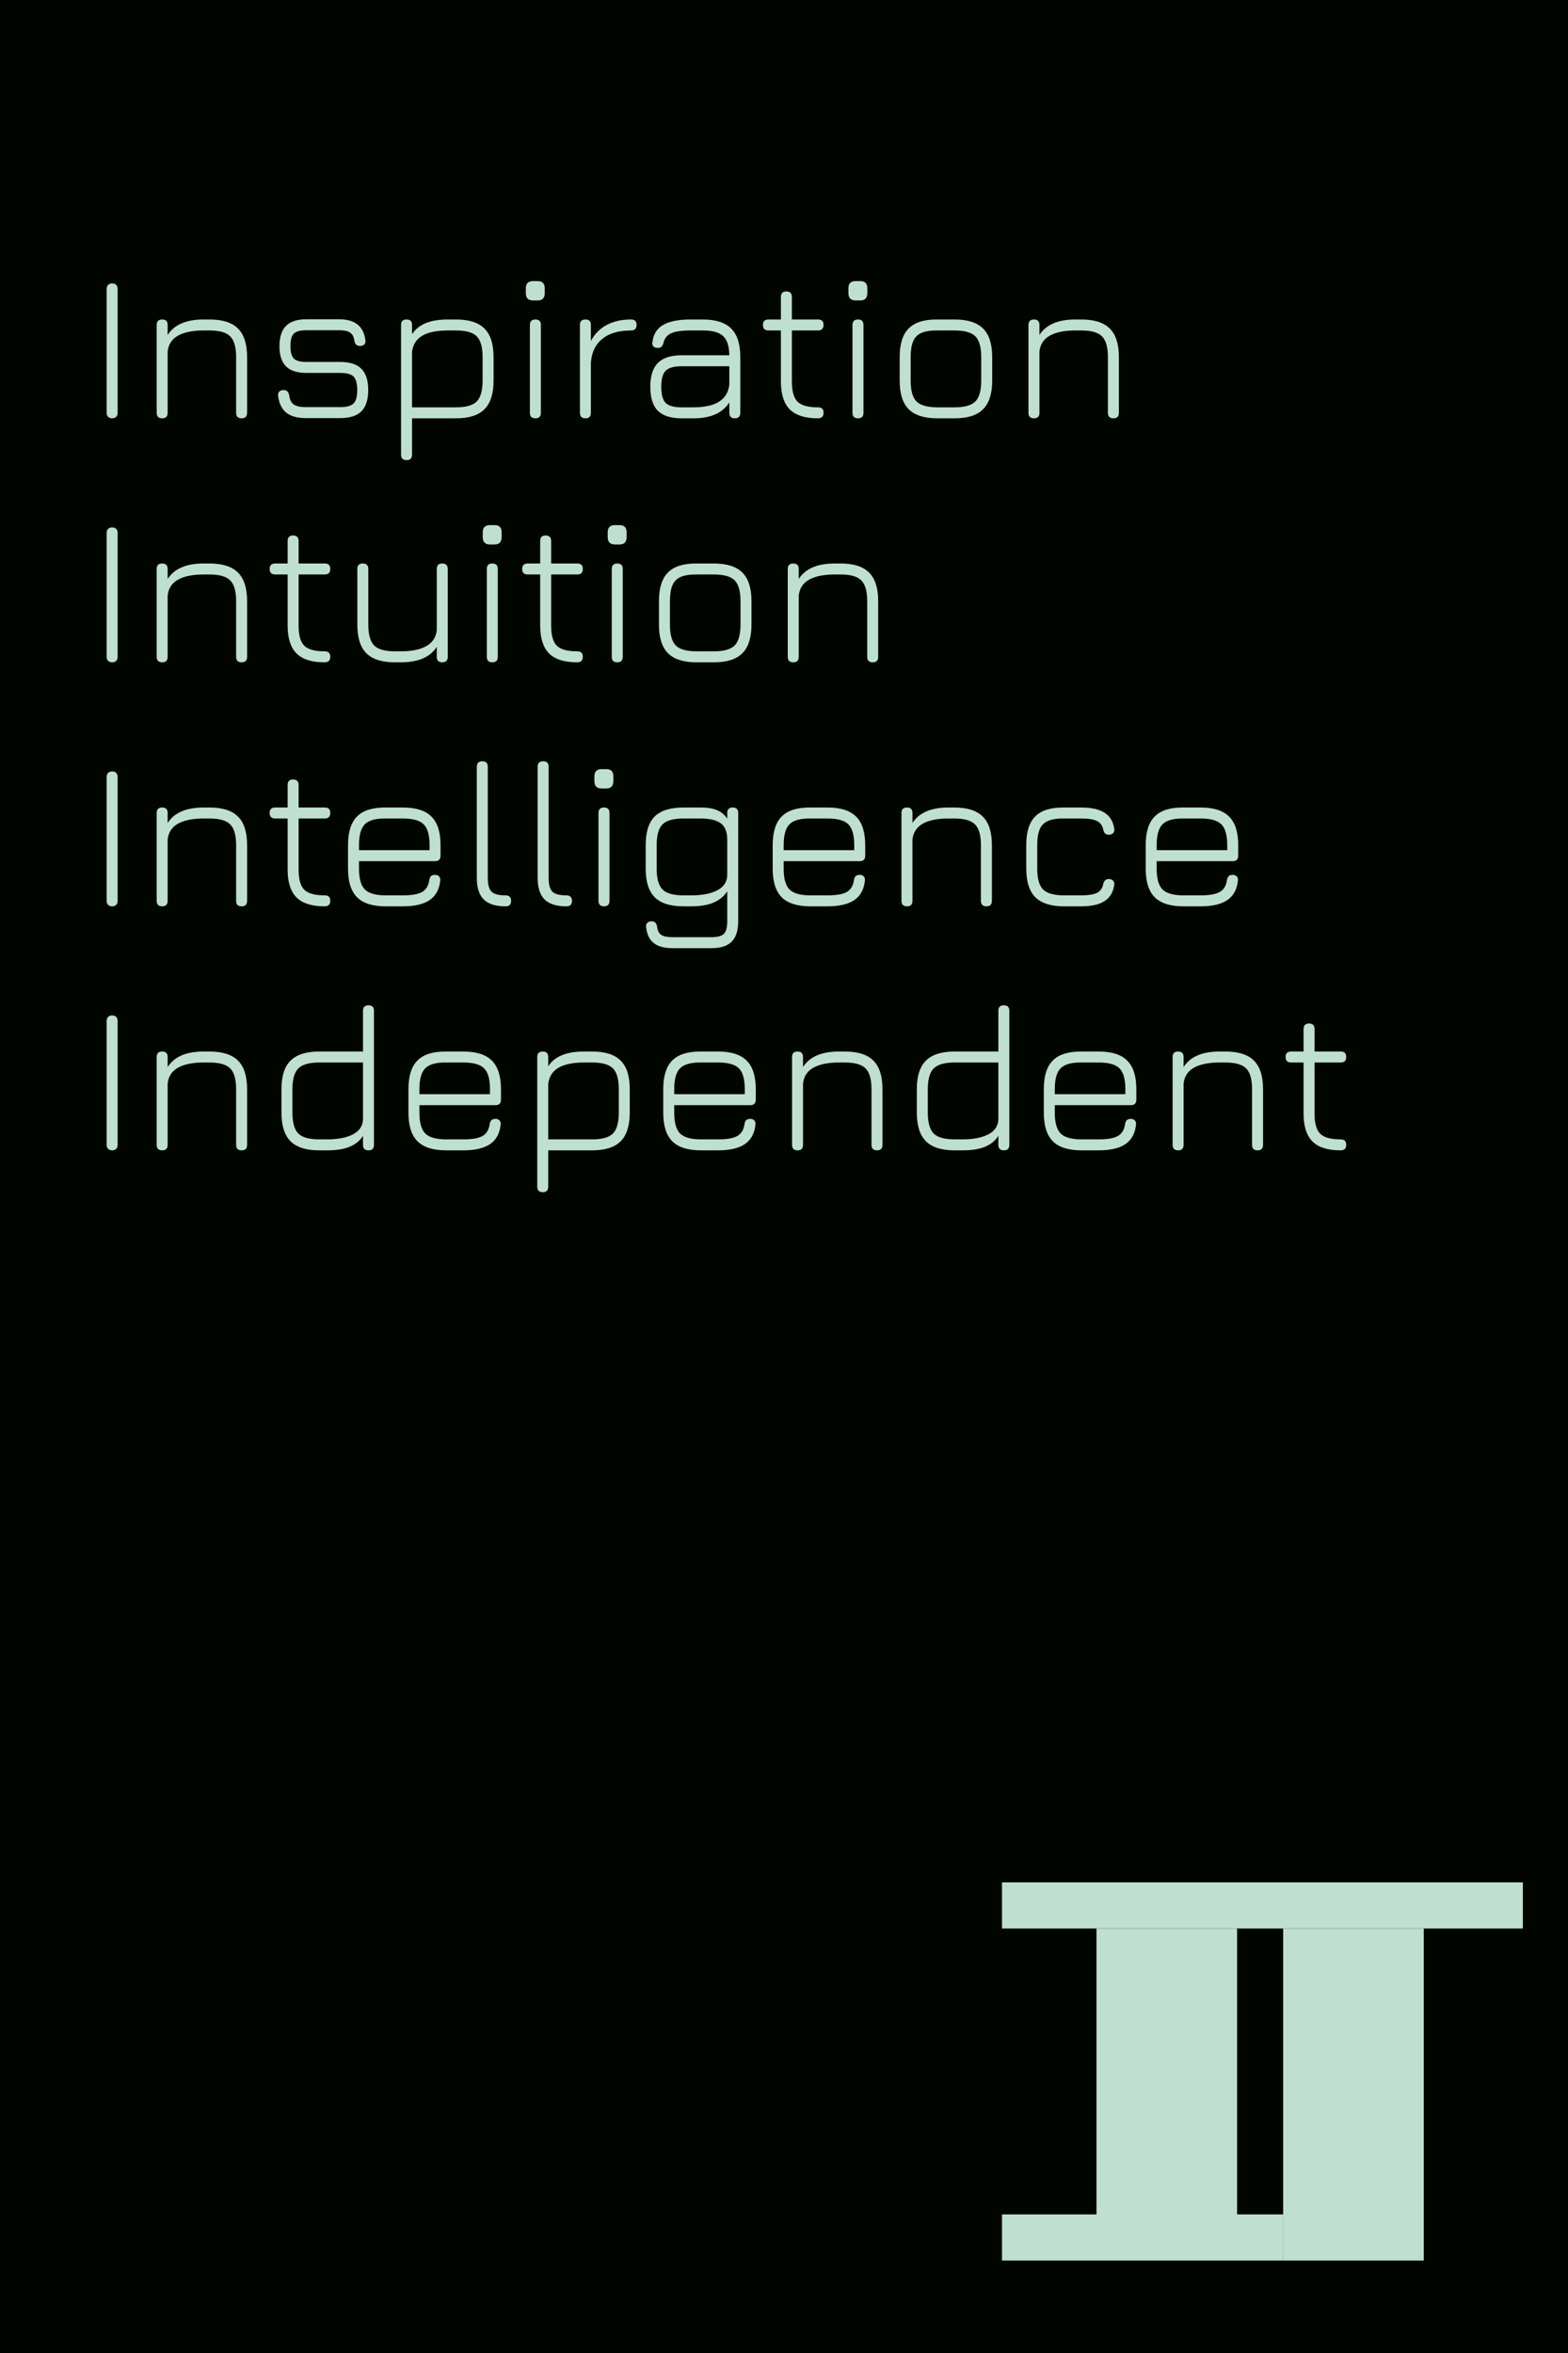 <svg width="90" height="135" viewBox="0 0 90 135" fill="none" xmlns="http://www.w3.org/2000/svg">
<path d="M0 0H90V135H0V0Z" fill="#000500"/>
<path d="M6.44 24C6.34 24 6.262 23.972 6.206 23.916C6.15 23.86 6.122 23.782 6.122 23.682V16.578C6.122 16.478 6.15 16.4 6.206 16.344C6.262 16.288 6.34 16.26 6.44 16.26C6.536 16.26 6.612 16.288 6.668 16.344C6.724 16.4 6.752 16.478 6.752 16.578V23.682C6.752 23.782 6.724 23.86 6.668 23.916C6.612 23.972 6.536 24 6.44 24Z" fill="#BFE0D1"/>
<path d="M9.311 24C9.099 24 8.993 23.894 8.993 23.682V18.642C8.993 18.434 9.099 18.33 9.311 18.33C9.519 18.33 9.623 18.434 9.623 18.642V19.218C10.003 18.626 10.691 18.33 11.687 18.33H12.023C12.771 18.33 13.317 18.504 13.661 18.852C14.009 19.196 14.183 19.742 14.183 20.49V23.682C14.183 23.894 14.079 24 13.871 24C13.659 24 13.553 23.894 13.553 23.682V20.49C13.553 19.918 13.439 19.52 13.211 19.296C12.987 19.072 12.591 18.96 12.023 18.96H11.687C11.067 18.96 10.579 19.058 10.223 19.254C9.867 19.45 9.667 19.756 9.623 20.172V23.682C9.623 23.894 9.519 24 9.311 24Z" fill="#BFE0D1"/>
<path d="M17.559 23.988C17.067 23.988 16.691 23.884 16.431 23.676C16.171 23.464 16.015 23.142 15.963 22.71C15.951 22.606 15.973 22.526 16.029 22.47C16.085 22.41 16.167 22.38 16.275 22.38C16.375 22.38 16.449 22.406 16.497 22.458C16.549 22.51 16.583 22.588 16.599 22.692C16.635 22.94 16.725 23.114 16.869 23.214C17.017 23.31 17.247 23.358 17.559 23.358H19.527C19.899 23.358 20.155 23.288 20.295 23.148C20.435 23.008 20.505 22.752 20.505 22.38C20.505 22.004 20.435 21.746 20.295 21.606C20.155 21.466 19.899 21.396 19.527 21.396H17.583C17.063 21.396 16.675 21.272 16.419 21.024C16.167 20.772 16.041 20.386 16.041 19.866C16.041 19.334 16.167 18.944 16.419 18.696C16.671 18.444 17.059 18.318 17.583 18.318H19.467C20.371 18.318 20.873 18.718 20.973 19.518C20.989 19.622 20.967 19.704 20.907 19.764C20.851 19.82 20.771 19.848 20.667 19.848C20.567 19.848 20.491 19.822 20.439 19.77C20.391 19.718 20.357 19.642 20.337 19.542C20.309 19.318 20.227 19.164 20.091 19.08C19.959 18.992 19.751 18.948 19.467 18.948H17.583C17.235 18.948 16.995 19.012 16.863 19.14C16.735 19.268 16.671 19.51 16.671 19.866C16.671 20.206 16.737 20.442 16.869 20.574C17.001 20.702 17.239 20.766 17.583 20.766H19.527C20.079 20.766 20.485 20.898 20.745 21.162C21.005 21.422 21.135 21.828 21.135 22.38C21.135 22.928 21.005 23.334 20.745 23.598C20.485 23.858 20.079 23.988 19.527 23.988H17.559Z" fill="#BFE0D1"/>
<path d="M23.338 26.4C23.126 26.4 23.02 26.294 23.02 26.082V18.642C23.02 18.434 23.126 18.33 23.338 18.33C23.546 18.33 23.65 18.434 23.65 18.642V19.176C23.83 18.896 24.088 18.686 24.424 18.546C24.76 18.402 25.19 18.33 25.714 18.33H26.17C26.918 18.33 27.464 18.504 27.808 18.852C28.156 19.196 28.33 19.742 28.33 20.49V21.834C28.33 22.582 28.156 23.13 27.808 23.478C27.464 23.826 26.918 24 26.17 24H23.65V26.082C23.65 26.294 23.546 26.4 23.338 26.4ZM23.65 23.37H26.17C26.742 23.37 27.14 23.258 27.364 23.034C27.588 22.806 27.7 22.406 27.7 21.834V20.49C27.7 19.918 27.588 19.52 27.364 19.296C27.14 19.072 26.742 18.96 26.17 18.96H25.714C25.074 18.96 24.582 19.06 24.238 19.26C23.898 19.46 23.702 19.768 23.65 20.184V23.37Z" fill="#BFE0D1"/>
<path d="M30.595 17.238C30.319 17.238 30.181 17.096 30.181 16.812V16.542C30.181 16.266 30.319 16.128 30.595 16.128H30.865C31.133 16.128 31.267 16.266 31.267 16.542V16.812C31.267 17.096 31.133 17.238 30.865 17.238H30.595ZM30.733 24C30.521 24 30.415 23.894 30.415 23.682V18.642C30.415 18.434 30.521 18.33 30.733 18.33C30.941 18.33 31.045 18.434 31.045 18.642V23.682C31.045 23.894 30.941 24 30.733 24Z" fill="#BFE0D1"/>
<path d="M33.604 24C33.392 24 33.286 23.894 33.286 23.682V18.642C33.286 18.434 33.392 18.33 33.604 18.33C33.812 18.33 33.916 18.434 33.916 18.642V19.566C34.124 19.166 34.424 18.86 34.816 18.648C35.212 18.436 35.68 18.33 36.22 18.33C36.432 18.33 36.538 18.434 36.538 18.642C36.538 18.854 36.432 18.96 36.22 18.96C35.508 18.96 34.956 19.122 34.564 19.446C34.172 19.766 33.956 20.224 33.916 20.82V23.682C33.916 23.894 33.812 24 33.604 24Z" fill="#BFE0D1"/>
<path d="M39.132 24C38.508 24 38.05 23.856 37.758 23.568C37.47 23.276 37.326 22.818 37.326 22.194C37.326 21.57 37.472 21.112 37.764 20.82C38.056 20.528 38.512 20.382 39.132 20.382H41.862C41.854 19.854 41.734 19.486 41.502 19.278C41.274 19.066 40.884 18.96 40.332 18.96H39.636C39.128 18.96 38.756 19.014 38.52 19.122C38.284 19.23 38.138 19.414 38.082 19.674C38.054 19.774 38.016 19.848 37.968 19.896C37.924 19.94 37.852 19.962 37.752 19.962C37.648 19.962 37.566 19.934 37.506 19.878C37.45 19.818 37.43 19.738 37.446 19.638C37.498 19.182 37.704 18.85 38.064 18.642C38.428 18.434 38.952 18.33 39.636 18.33H40.332C41.08 18.33 41.626 18.504 41.97 18.852C42.318 19.196 42.492 19.742 42.492 20.49V23.682C42.492 23.894 42.388 24 42.18 24C41.968 24 41.862 23.894 41.862 23.682V23.088C41.478 23.696 40.792 24 39.804 24H39.132ZM39.132 23.37H39.804C40.192 23.37 40.532 23.328 40.824 23.244C41.12 23.156 41.358 23.016 41.538 22.824C41.718 22.632 41.826 22.376 41.862 22.056V21.012H39.132C38.688 21.012 38.38 21.098 38.208 21.27C38.04 21.438 37.956 21.746 37.956 22.194C37.956 22.638 38.04 22.946 38.208 23.118C38.38 23.286 38.688 23.37 39.132 23.37Z" fill="#BFE0D1"/>
<path d="M46.946 24C46.21 24 45.672 23.83 45.332 23.49C44.992 23.15 44.822 22.614 44.822 21.882V18.96H44.108C43.896 18.96 43.79 18.854 43.79 18.642C43.79 18.434 43.896 18.33 44.108 18.33H44.822V17.04C44.822 16.828 44.926 16.722 45.134 16.722C45.346 16.722 45.452 16.828 45.452 17.04V18.33H46.958C47.166 18.33 47.27 18.434 47.27 18.642C47.27 18.854 47.166 18.96 46.958 18.96H45.452V21.882C45.452 22.442 45.56 22.83 45.776 23.046C45.996 23.262 46.386 23.37 46.946 23.37C47.062 23.37 47.144 23.396 47.192 23.448C47.244 23.5 47.27 23.578 47.27 23.682C47.27 23.894 47.162 24 46.946 24Z" fill="#BFE0D1"/>
<path d="M49.111 17.238C48.835 17.238 48.697 17.096 48.697 16.812V16.542C48.697 16.266 48.835 16.128 49.111 16.128H49.381C49.649 16.128 49.783 16.266 49.783 16.542V16.812C49.783 17.096 49.649 17.238 49.381 17.238H49.111ZM49.249 24C49.037 24 48.931 23.894 48.931 23.682V18.642C48.931 18.434 49.037 18.33 49.249 18.33C49.457 18.33 49.561 18.434 49.561 18.642V23.682C49.561 23.894 49.457 24 49.249 24Z" fill="#BFE0D1"/>
<path d="M53.806 24C53.058 24 52.51 23.828 52.162 23.484C51.814 23.136 51.64 22.59 51.64 21.846V20.49C51.64 19.734 51.814 19.184 52.162 18.84C52.51 18.492 53.058 18.322 53.806 18.33H54.79C55.538 18.33 56.084 18.504 56.428 18.852C56.776 19.196 56.95 19.742 56.95 20.49V21.834C56.95 22.582 56.776 23.13 56.428 23.478C56.084 23.826 55.538 24 54.79 24H53.806ZM52.27 21.846C52.27 22.41 52.382 22.806 52.606 23.034C52.834 23.258 53.234 23.37 53.806 23.37H54.79C55.362 23.37 55.76 23.258 55.984 23.034C56.208 22.806 56.32 22.406 56.32 21.834V20.49C56.32 19.918 56.208 19.52 55.984 19.296C55.76 19.072 55.362 18.96 54.79 18.96H53.806C53.422 18.956 53.118 19.002 52.894 19.098C52.67 19.194 52.51 19.354 52.414 19.578C52.318 19.802 52.27 20.106 52.27 20.49V21.846Z" fill="#BFE0D1"/>
<path d="M59.35 24C59.138 24 59.032 23.894 59.032 23.682V18.642C59.032 18.434 59.138 18.33 59.35 18.33C59.558 18.33 59.662 18.434 59.662 18.642V19.218C60.042 18.626 60.73 18.33 61.726 18.33H62.062C62.81 18.33 63.356 18.504 63.7 18.852C64.048 19.196 64.222 19.742 64.222 20.49V23.682C64.222 23.894 64.118 24 63.91 24C63.698 24 63.592 23.894 63.592 23.682V20.49C63.592 19.918 63.478 19.52 63.25 19.296C63.026 19.072 62.63 18.96 62.062 18.96H61.726C61.106 18.96 60.618 19.058 60.262 19.254C59.906 19.45 59.706 19.756 59.662 20.172V23.682C59.662 23.894 59.558 24 59.35 24Z" fill="#BFE0D1"/>
<path d="M6.44 38C6.34 38 6.262 37.972 6.206 37.916C6.15 37.86 6.122 37.782 6.122 37.682V30.578C6.122 30.478 6.15 30.4 6.206 30.344C6.262 30.288 6.34 30.26 6.44 30.26C6.536 30.26 6.612 30.288 6.668 30.344C6.724 30.4 6.752 30.478 6.752 30.578V37.682C6.752 37.782 6.724 37.86 6.668 37.916C6.612 37.972 6.536 38 6.44 38Z" fill="#BFE0D1"/>
<path d="M9.311 38C9.099 38 8.993 37.894 8.993 37.682V32.642C8.993 32.434 9.099 32.33 9.311 32.33C9.519 32.33 9.623 32.434 9.623 32.642V33.218C10.003 32.626 10.691 32.33 11.687 32.33H12.023C12.771 32.33 13.317 32.504 13.661 32.852C14.009 33.196 14.183 33.742 14.183 34.49V37.682C14.183 37.894 14.079 38 13.871 38C13.659 38 13.553 37.894 13.553 37.682V34.49C13.553 33.918 13.439 33.52 13.211 33.296C12.987 33.072 12.591 32.96 12.023 32.96H11.687C11.067 32.96 10.579 33.058 10.223 33.254C9.867 33.45 9.667 33.756 9.623 34.172V37.682C9.623 37.894 9.519 38 9.311 38Z" fill="#BFE0D1"/>
<path d="M18.633 38C17.897 38 17.359 37.83 17.019 37.49C16.679 37.15 16.509 36.614 16.509 35.882V32.96H15.795C15.583 32.96 15.477 32.854 15.477 32.642C15.477 32.434 15.583 32.33 15.795 32.33H16.509V31.04C16.509 30.828 16.613 30.722 16.821 30.722C17.033 30.722 17.139 30.828 17.139 31.04V32.33H18.645C18.853 32.33 18.957 32.434 18.957 32.642C18.957 32.854 18.853 32.96 18.645 32.96H17.139V35.882C17.139 36.442 17.247 36.83 17.463 37.046C17.683 37.262 18.073 37.37 18.633 37.37C18.749 37.37 18.831 37.396 18.879 37.448C18.931 37.5 18.957 37.578 18.957 37.682C18.957 37.894 18.849 38 18.633 38Z" fill="#BFE0D1"/>
<path d="M25.382 32.33C25.594 32.33 25.7 32.434 25.7 32.642V37.682C25.7 37.894 25.594 38 25.382 38C25.174 38 25.07 37.894 25.07 37.682V37.112C24.69 37.704 24.002 38 23.006 38H22.67C21.922 38 21.374 37.826 21.026 37.478C20.682 37.13 20.51 36.582 20.51 35.834V32.642C20.51 32.434 20.614 32.33 20.822 32.33C21.034 32.33 21.14 32.434 21.14 32.642V35.834C21.14 36.406 21.252 36.806 21.476 37.034C21.704 37.258 22.102 37.37 22.67 37.37H23.006C23.626 37.37 24.114 37.27 24.47 37.07C24.826 36.87 25.026 36.564 25.07 36.152V32.642C25.07 32.434 25.174 32.33 25.382 32.33Z" fill="#BFE0D1"/>
<path d="M28.122 31.238C27.846 31.238 27.708 31.096 27.708 30.812V30.542C27.708 30.266 27.846 30.128 28.122 30.128H28.392C28.66 30.128 28.794 30.266 28.794 30.542V30.812C28.794 31.096 28.66 31.238 28.392 31.238H28.122ZM28.26 38C28.048 38 27.942 37.894 27.942 37.682V32.642C27.942 32.434 28.048 32.33 28.26 32.33C28.468 32.33 28.572 32.434 28.572 32.642V37.682C28.572 37.894 28.468 38 28.26 38Z" fill="#BFE0D1"/>
<path d="M33.129 38C32.393 38 31.855 37.83 31.515 37.49C31.175 37.15 31.005 36.614 31.005 35.882V32.96H30.291C30.079 32.96 29.973 32.854 29.973 32.642C29.973 32.434 30.079 32.33 30.291 32.33H31.005V31.04C31.005 30.828 31.109 30.722 31.317 30.722C31.529 30.722 31.635 30.828 31.635 31.04V32.33H33.141C33.349 32.33 33.453 32.434 33.453 32.642C33.453 32.854 33.349 32.96 33.141 32.96H31.635V35.882C31.635 36.442 31.743 36.83 31.959 37.046C32.179 37.262 32.569 37.37 33.129 37.37C33.245 37.37 33.327 37.396 33.375 37.448C33.427 37.5 33.453 37.578 33.453 37.682C33.453 37.894 33.345 38 33.129 38Z" fill="#BFE0D1"/>
<path d="M35.294 31.238C35.018 31.238 34.88 31.096 34.88 30.812V30.542C34.88 30.266 35.018 30.128 35.294 30.128H35.564C35.832 30.128 35.966 30.266 35.966 30.542V30.812C35.966 31.096 35.832 31.238 35.564 31.238H35.294ZM35.432 38C35.22 38 35.114 37.894 35.114 37.682V32.642C35.114 32.434 35.22 32.33 35.432 32.33C35.64 32.33 35.744 32.434 35.744 32.642V37.682C35.744 37.894 35.64 38 35.432 38Z" fill="#BFE0D1"/>
<path d="M39.989 38C39.241 38 38.693 37.828 38.345 37.484C37.997 37.136 37.823 36.59 37.823 35.846V34.49C37.823 33.734 37.997 33.184 38.345 32.84C38.693 32.492 39.241 32.322 39.989 32.33H40.973C41.721 32.33 42.267 32.504 42.611 32.852C42.959 33.196 43.133 33.742 43.133 34.49V35.834C43.133 36.582 42.959 37.13 42.611 37.478C42.267 37.826 41.721 38 40.973 38H39.989ZM38.453 35.846C38.453 36.41 38.565 36.806 38.789 37.034C39.017 37.258 39.417 37.37 39.989 37.37H40.973C41.545 37.37 41.943 37.258 42.167 37.034C42.391 36.806 42.503 36.406 42.503 35.834V34.49C42.503 33.918 42.391 33.52 42.167 33.296C41.943 33.072 41.545 32.96 40.973 32.96H39.989C39.605 32.956 39.301 33.002 39.077 33.098C38.853 33.194 38.693 33.354 38.597 33.578C38.501 33.802 38.453 34.106 38.453 34.49V35.846Z" fill="#BFE0D1"/>
<path d="M45.534 38C45.322 38 45.216 37.894 45.216 37.682V32.642C45.216 32.434 45.322 32.33 45.534 32.33C45.742 32.33 45.846 32.434 45.846 32.642V33.218C46.226 32.626 46.914 32.33 47.91 32.33H48.246C48.994 32.33 49.54 32.504 49.884 32.852C50.232 33.196 50.406 33.742 50.406 34.49V37.682C50.406 37.894 50.302 38 50.094 38C49.882 38 49.776 37.894 49.776 37.682V34.49C49.776 33.918 49.662 33.52 49.434 33.296C49.21 33.072 48.814 32.96 48.246 32.96H47.91C47.29 32.96 46.802 33.058 46.446 33.254C46.09 33.45 45.89 33.756 45.846 34.172V37.682C45.846 37.894 45.742 38 45.534 38Z" fill="#BFE0D1"/>
<path d="M6.44 52C6.34 52 6.262 51.972 6.206 51.916C6.15 51.86 6.122 51.782 6.122 51.682V44.578C6.122 44.478 6.15 44.4 6.206 44.344C6.262 44.288 6.34 44.26 6.44 44.26C6.536 44.26 6.612 44.288 6.668 44.344C6.724 44.4 6.752 44.478 6.752 44.578V51.682C6.752 51.782 6.724 51.86 6.668 51.916C6.612 51.972 6.536 52 6.44 52Z" fill="#BFE0D1"/>
<path d="M9.311 52C9.099 52 8.993 51.894 8.993 51.682V46.642C8.993 46.434 9.099 46.33 9.311 46.33C9.519 46.33 9.623 46.434 9.623 46.642V47.218C10.003 46.626 10.691 46.33 11.687 46.33H12.023C12.771 46.33 13.317 46.504 13.661 46.852C14.009 47.196 14.183 47.742 14.183 48.49V51.682C14.183 51.894 14.079 52 13.871 52C13.659 52 13.553 51.894 13.553 51.682V48.49C13.553 47.918 13.439 47.52 13.211 47.296C12.987 47.072 12.591 46.96 12.023 46.96H11.687C11.067 46.96 10.579 47.058 10.223 47.254C9.867 47.45 9.667 47.756 9.623 48.172V51.682C9.623 51.894 9.519 52 9.311 52Z" fill="#BFE0D1"/>
<path d="M18.633 52C17.897 52 17.359 51.83 17.019 51.49C16.679 51.15 16.509 50.614 16.509 49.882V46.96H15.795C15.583 46.96 15.477 46.854 15.477 46.642C15.477 46.434 15.583 46.33 15.795 46.33H16.509V45.04C16.509 44.828 16.613 44.722 16.821 44.722C17.033 44.722 17.139 44.828 17.139 45.04V46.33H18.645C18.853 46.33 18.957 46.434 18.957 46.642C18.957 46.854 18.853 46.96 18.645 46.96H17.139V49.882C17.139 50.442 17.247 50.83 17.463 51.046C17.683 51.262 18.073 51.37 18.633 51.37C18.749 51.37 18.831 51.396 18.879 51.448C18.931 51.5 18.957 51.578 18.957 51.682C18.957 51.894 18.849 52 18.633 52Z" fill="#BFE0D1"/>
<path d="M20.606 49.408V49.846C20.606 50.41 20.718 50.806 20.942 51.034C21.17 51.258 21.57 51.37 22.142 51.37H23.126C23.63 51.37 23.996 51.306 24.224 51.178C24.456 51.046 24.594 50.82 24.638 50.5C24.654 50.4 24.686 50.324 24.734 50.272C24.786 50.22 24.864 50.194 24.968 50.194C25.072 50.194 25.15 50.224 25.202 50.284C25.258 50.34 25.28 50.42 25.268 50.524C25.216 51.028 25.014 51.4 24.662 51.64C24.31 51.88 23.798 52 23.126 52H22.142C21.394 52 20.846 51.828 20.498 51.484C20.15 51.136 19.976 50.59 19.976 49.846V48.49C19.976 47.734 20.15 47.184 20.498 46.84C20.846 46.492 21.394 46.322 22.142 46.33H23.126C23.874 46.33 24.42 46.504 24.764 46.852C25.112 47.196 25.286 47.742 25.286 48.49V49.09C25.286 49.302 25.182 49.408 24.974 49.408H20.606ZM22.142 46.96C21.57 46.952 21.17 47.062 20.942 47.29C20.718 47.514 20.606 47.914 20.606 48.49V48.778H24.656V48.49C24.656 47.918 24.544 47.52 24.32 47.296C24.096 47.072 23.698 46.96 23.126 46.96H22.142Z" fill="#BFE0D1"/>
<path d="M29.018 52C28.45 52 28.032 51.868 27.764 51.604C27.5 51.34 27.368 50.926 27.368 50.362V43.99C27.368 43.782 27.474 43.678 27.686 43.678C27.894 43.678 27.998 43.782 27.998 43.99V50.362C27.998 50.75 28.07 51.016 28.214 51.16C28.358 51.3 28.624 51.37 29.012 51.37C29.228 51.37 29.336 51.474 29.336 51.682C29.34 51.894 29.234 52 29.018 52Z" fill="#BFE0D1"/>
<path d="M32.51 52C31.942 52 31.524 51.868 31.256 51.604C30.992 51.34 30.86 50.926 30.86 50.362V43.99C30.86 43.782 30.966 43.678 31.178 43.678C31.386 43.678 31.49 43.782 31.49 43.99V50.362C31.49 50.75 31.562 51.016 31.706 51.16C31.85 51.3 32.116 51.37 32.504 51.37C32.72 51.37 32.828 51.474 32.828 51.682C32.832 51.894 32.726 52 32.51 52Z" fill="#BFE0D1"/>
<path d="M34.532 45.238C34.257 45.238 34.118 45.096 34.118 44.812V44.542C34.118 44.266 34.257 44.128 34.532 44.128H34.803C35.071 44.128 35.205 44.266 35.205 44.542V44.812C35.205 45.096 35.071 45.238 34.803 45.238H34.532ZM34.67 52C34.459 52 34.352 51.894 34.352 51.682V46.642C34.352 46.434 34.459 46.33 34.67 46.33C34.879 46.33 34.983 46.434 34.983 46.642V51.682C34.983 51.894 34.879 52 34.67 52Z" fill="#BFE0D1"/>
<path d="M38.604 54.4C38.132 54.4 37.772 54.302 37.524 54.106C37.276 53.914 37.13 53.61 37.086 53.194C37.074 53.09 37.096 53.008 37.152 52.948C37.208 52.888 37.286 52.858 37.386 52.858C37.486 52.858 37.562 52.884 37.614 52.936C37.666 52.988 37.7 53.066 37.716 53.17C37.744 53.402 37.826 53.56 37.962 53.644C38.098 53.728 38.312 53.77 38.604 53.77H40.836C41.188 53.77 41.426 53.706 41.55 53.578C41.678 53.45 41.742 53.21 41.742 52.858V51.142C41.558 51.422 41.298 51.636 40.962 51.784C40.626 51.928 40.2 52 39.684 52H39.228C38.48 52 37.932 51.828 37.584 51.484C37.236 51.136 37.062 50.59 37.062 49.846V48.49C37.062 47.734 37.234 47.186 37.578 46.846C37.926 46.502 38.476 46.33 39.228 46.33H40.212C40.604 46.33 40.922 46.382 41.166 46.486C41.41 46.59 41.602 46.752 41.742 46.972V46.642C41.742 46.434 41.848 46.33 42.06 46.33C42.268 46.33 42.372 46.434 42.372 46.642V52.858C42.372 53.386 42.248 53.774 42 54.022C41.752 54.274 41.364 54.4 40.836 54.4H38.604ZM39.228 51.37H39.684C40.308 51.37 40.806 51.272 41.178 51.076C41.554 50.88 41.742 50.582 41.742 50.182V48.178C41.742 47.726 41.616 47.41 41.364 47.23C41.112 47.05 40.728 46.96 40.212 46.96H39.228C38.656 46.96 38.256 47.072 38.028 47.296C37.804 47.516 37.692 47.914 37.692 48.49V49.846C37.692 50.41 37.804 50.806 38.028 51.034C38.256 51.258 38.656 51.37 39.228 51.37Z" fill="#BFE0D1"/>
<path d="M44.981 49.408V49.846C44.981 50.41 45.093 50.806 45.317 51.034C45.545 51.258 45.945 51.37 46.517 51.37H47.501C48.005 51.37 48.371 51.306 48.599 51.178C48.831 51.046 48.969 50.82 49.013 50.5C49.029 50.4 49.061 50.324 49.109 50.272C49.161 50.22 49.239 50.194 49.343 50.194C49.447 50.194 49.525 50.224 49.577 50.284C49.633 50.34 49.655 50.42 49.643 50.524C49.591 51.028 49.389 51.4 49.037 51.64C48.685 51.88 48.173 52 47.501 52H46.517C45.769 52 45.221 51.828 44.873 51.484C44.525 51.136 44.351 50.59 44.351 49.846V48.49C44.351 47.734 44.525 47.184 44.873 46.84C45.221 46.492 45.769 46.322 46.517 46.33H47.501C48.249 46.33 48.795 46.504 49.139 46.852C49.487 47.196 49.661 47.742 49.661 48.49V49.09C49.661 49.302 49.557 49.408 49.349 49.408H44.981ZM46.517 46.96C45.945 46.952 45.545 47.062 45.317 47.29C45.093 47.514 44.981 47.914 44.981 48.49V48.778H49.031V48.49C49.031 47.918 48.919 47.52 48.695 47.296C48.471 47.072 48.073 46.96 47.501 46.96H46.517Z" fill="#BFE0D1"/>
<path d="M52.061 52C51.849 52 51.743 51.894 51.743 51.682V46.642C51.743 46.434 51.849 46.33 52.061 46.33C52.269 46.33 52.373 46.434 52.373 46.642V47.218C52.753 46.626 53.441 46.33 54.437 46.33H54.773C55.521 46.33 56.067 46.504 56.411 46.852C56.759 47.196 56.933 47.742 56.933 48.49V51.682C56.933 51.894 56.829 52 56.621 52C56.409 52 56.303 51.894 56.303 51.682V48.49C56.303 47.918 56.189 47.52 55.961 47.296C55.737 47.072 55.341 46.96 54.773 46.96H54.437C53.817 46.96 53.329 47.058 52.973 47.254C52.617 47.45 52.417 47.756 52.373 48.172V51.682C52.373 51.894 52.269 52 52.061 52Z" fill="#BFE0D1"/>
<path d="M61.071 52C60.323 52 59.775 51.826 59.427 51.478C59.079 51.13 58.905 50.582 58.905 49.834V48.478C58.905 47.73 59.077 47.184 59.421 46.84C59.769 46.492 60.319 46.322 61.071 46.33H62.055C62.643 46.33 63.091 46.43 63.399 46.63C63.711 46.826 63.897 47.136 63.957 47.56C63.969 47.668 63.945 47.75 63.885 47.806C63.829 47.862 63.749 47.89 63.645 47.89C63.549 47.89 63.477 47.866 63.429 47.818C63.381 47.766 63.345 47.692 63.321 47.596C63.277 47.364 63.159 47.2 62.967 47.104C62.775 47.008 62.471 46.96 62.055 46.96H61.071C60.499 46.952 60.099 47.06 59.871 47.284C59.647 47.504 59.535 47.902 59.535 48.478V49.834C59.535 50.406 59.647 50.806 59.871 51.034C60.099 51.258 60.499 51.37 61.071 51.37H62.055C62.471 51.37 62.775 51.322 62.967 51.226C63.159 51.13 63.277 50.964 63.321 50.728C63.345 50.632 63.381 50.56 63.429 50.512C63.477 50.46 63.549 50.434 63.645 50.434C63.749 50.434 63.829 50.464 63.885 50.524C63.945 50.58 63.969 50.66 63.957 50.764C63.897 51.188 63.711 51.5 63.399 51.7C63.091 51.9 62.643 52 62.055 52H61.071Z" fill="#BFE0D1"/>
<path d="M66.391 49.408V49.846C66.391 50.41 66.503 50.806 66.727 51.034C66.955 51.258 67.355 51.37 67.927 51.37H68.911C69.415 51.37 69.781 51.306 70.009 51.178C70.241 51.046 70.379 50.82 70.423 50.5C70.439 50.4 70.471 50.324 70.519 50.272C70.571 50.22 70.649 50.194 70.753 50.194C70.857 50.194 70.935 50.224 70.987 50.284C71.043 50.34 71.065 50.42 71.053 50.524C71.001 51.028 70.799 51.4 70.447 51.64C70.095 51.88 69.583 52 68.911 52H67.927C67.179 52 66.631 51.828 66.283 51.484C65.935 51.136 65.761 50.59 65.761 49.846V48.49C65.761 47.734 65.935 47.184 66.283 46.84C66.631 46.492 67.179 46.322 67.927 46.33H68.911C69.659 46.33 70.205 46.504 70.549 46.852C70.897 47.196 71.071 47.742 71.071 48.49V49.09C71.071 49.302 70.967 49.408 70.759 49.408H66.391ZM67.927 46.96C67.355 46.952 66.955 47.062 66.727 47.29C66.503 47.514 66.391 47.914 66.391 48.49V48.778H70.441V48.49C70.441 47.918 70.329 47.52 70.105 47.296C69.881 47.072 69.483 46.96 68.911 46.96H67.927Z" fill="#BFE0D1"/>
<path d="M6.44 66C6.34 66 6.262 65.972 6.206 65.916C6.15 65.86 6.122 65.782 6.122 65.682V58.578C6.122 58.478 6.15 58.4 6.206 58.344C6.262 58.288 6.34 58.26 6.44 58.26C6.536 58.26 6.612 58.288 6.668 58.344C6.724 58.4 6.752 58.478 6.752 58.578V65.682C6.752 65.782 6.724 65.86 6.668 65.916C6.612 65.972 6.536 66 6.44 66Z" fill="#BFE0D1"/>
<path d="M9.311 66C9.099 66 8.993 65.894 8.993 65.682V60.642C8.993 60.434 9.099 60.33 9.311 60.33C9.519 60.33 9.623 60.434 9.623 60.642V61.218C10.003 60.626 10.691 60.33 11.687 60.33H12.023C12.771 60.33 13.317 60.504 13.661 60.852C14.009 61.196 14.183 61.742 14.183 62.49V65.682C14.183 65.894 14.079 66 13.871 66C13.659 66 13.553 65.894 13.553 65.682V62.49C13.553 61.918 13.439 61.52 13.211 61.296C12.987 61.072 12.591 60.96 12.023 60.96H11.687C11.067 60.96 10.579 61.058 10.223 61.254C9.867 61.45 9.667 61.756 9.623 62.172V65.682C9.623 65.894 9.519 66 9.311 66Z" fill="#BFE0D1"/>
<path d="M18.321 66C17.573 66 17.025 65.826 16.677 65.478C16.329 65.13 16.155 64.582 16.155 63.834V62.49C16.155 61.742 16.329 61.196 16.677 60.852C17.025 60.504 17.573 60.33 18.321 60.33H20.835V57.99C20.835 57.782 20.941 57.678 21.153 57.678C21.361 57.678 21.465 57.782 21.465 57.99V65.682C21.465 65.894 21.361 66 21.153 66C20.941 66 20.835 65.894 20.835 65.682V65.166C20.663 65.442 20.411 65.65 20.079 65.79C19.747 65.93 19.313 66 18.777 66H18.321ZM18.321 65.37H18.777C19.401 65.37 19.899 65.272 20.271 65.076C20.647 64.876 20.835 64.578 20.835 64.182V60.96H18.321C17.749 60.96 17.349 61.074 17.121 61.302C16.897 61.526 16.785 61.922 16.785 62.49V63.834C16.785 64.406 16.897 64.806 17.121 65.034C17.349 65.258 17.749 65.37 18.321 65.37Z" fill="#BFE0D1"/>
<path d="M24.074 63.408V63.846C24.074 64.41 24.186 64.806 24.41 65.034C24.638 65.258 25.038 65.37 25.61 65.37H26.594C27.098 65.37 27.464 65.306 27.692 65.178C27.924 65.046 28.062 64.82 28.106 64.5C28.122 64.4 28.154 64.324 28.202 64.272C28.254 64.22 28.332 64.194 28.436 64.194C28.54 64.194 28.618 64.224 28.67 64.284C28.726 64.34 28.748 64.42 28.736 64.524C28.684 65.028 28.482 65.4 28.13 65.64C27.778 65.88 27.266 66 26.594 66H25.61C24.862 66 24.314 65.828 23.966 65.484C23.618 65.136 23.444 64.59 23.444 63.846V62.49C23.444 61.734 23.618 61.184 23.966 60.84C24.314 60.492 24.862 60.322 25.61 60.33H26.594C27.342 60.33 27.888 60.504 28.232 60.852C28.58 61.196 28.754 61.742 28.754 62.49V63.09C28.754 63.302 28.65 63.408 28.442 63.408H24.074ZM25.61 60.96C25.038 60.952 24.638 61.062 24.41 61.29C24.186 61.514 24.074 61.914 24.074 62.49V62.778H28.124V62.49C28.124 61.918 28.012 61.52 27.788 61.296C27.564 61.072 27.166 60.96 26.594 60.96H25.61Z" fill="#BFE0D1"/>
<path d="M31.155 68.4C30.943 68.4 30.837 68.294 30.837 68.082V60.642C30.837 60.434 30.943 60.33 31.155 60.33C31.363 60.33 31.467 60.434 31.467 60.642V61.176C31.647 60.896 31.905 60.686 32.241 60.546C32.577 60.402 33.007 60.33 33.531 60.33H33.987C34.735 60.33 35.281 60.504 35.625 60.852C35.973 61.196 36.147 61.742 36.147 62.49V63.834C36.147 64.582 35.973 65.13 35.625 65.478C35.281 65.826 34.735 66 33.987 66H31.467V68.082C31.467 68.294 31.363 68.4 31.155 68.4ZM31.467 65.37H33.987C34.559 65.37 34.957 65.258 35.181 65.034C35.405 64.806 35.517 64.406 35.517 63.834V62.49C35.517 61.918 35.405 61.52 35.181 61.296C34.957 61.072 34.559 60.96 33.987 60.96H33.531C32.891 60.96 32.399 61.06 32.055 61.26C31.715 61.46 31.519 61.768 31.467 62.184V65.37Z" fill="#BFE0D1"/>
<path d="M38.699 63.408V63.846C38.699 64.41 38.811 64.806 39.035 65.034C39.263 65.258 39.663 65.37 40.235 65.37H41.219C41.723 65.37 42.089 65.306 42.317 65.178C42.549 65.046 42.687 64.82 42.731 64.5C42.747 64.4 42.779 64.324 42.827 64.272C42.879 64.22 42.957 64.194 43.061 64.194C43.165 64.194 43.243 64.224 43.295 64.284C43.351 64.34 43.373 64.42 43.361 64.524C43.309 65.028 43.107 65.4 42.755 65.64C42.403 65.88 41.891 66 41.219 66H40.235C39.487 66 38.939 65.828 38.591 65.484C38.243 65.136 38.069 64.59 38.069 63.846V62.49C38.069 61.734 38.243 61.184 38.591 60.84C38.939 60.492 39.487 60.322 40.235 60.33H41.219C41.967 60.33 42.513 60.504 42.857 60.852C43.205 61.196 43.379 61.742 43.379 62.49V63.09C43.379 63.302 43.275 63.408 43.067 63.408H38.699ZM40.235 60.96C39.663 60.952 39.263 61.062 39.035 61.29C38.811 61.514 38.699 61.914 38.699 62.49V62.778H42.749V62.49C42.749 61.918 42.637 61.52 42.413 61.296C42.189 61.072 41.791 60.96 41.219 60.96H40.235Z" fill="#BFE0D1"/>
<path d="M45.78 66C45.568 66 45.462 65.894 45.462 65.682V60.642C45.462 60.434 45.568 60.33 45.78 60.33C45.988 60.33 46.092 60.434 46.092 60.642V61.218C46.472 60.626 47.16 60.33 48.156 60.33H48.492C49.24 60.33 49.786 60.504 50.13 60.852C50.478 61.196 50.652 61.742 50.652 62.49V65.682C50.652 65.894 50.548 66 50.34 66C50.128 66 50.022 65.894 50.022 65.682V62.49C50.022 61.918 49.908 61.52 49.68 61.296C49.456 61.072 49.06 60.96 48.492 60.96H48.156C47.536 60.96 47.048 61.058 46.692 61.254C46.336 61.45 46.136 61.756 46.092 62.172V65.682C46.092 65.894 45.988 66 45.78 66Z" fill="#BFE0D1"/>
<path d="M54.79 66C54.042 66 53.494 65.826 53.146 65.478C52.798 65.13 52.624 64.582 52.624 63.834V62.49C52.624 61.742 52.798 61.196 53.146 60.852C53.494 60.504 54.042 60.33 54.79 60.33H57.304V57.99C57.304 57.782 57.41 57.678 57.622 57.678C57.83 57.678 57.934 57.782 57.934 57.99V65.682C57.934 65.894 57.83 66 57.622 66C57.41 66 57.304 65.894 57.304 65.682V65.166C57.132 65.442 56.88 65.65 56.548 65.79C56.216 65.93 55.782 66 55.246 66H54.79ZM54.79 65.37H55.246C55.87 65.37 56.368 65.272 56.74 65.076C57.116 64.876 57.304 64.578 57.304 64.182V60.96H54.79C54.218 60.96 53.818 61.074 53.59 61.302C53.366 61.526 53.254 61.922 53.254 62.49V63.834C53.254 64.406 53.366 64.806 53.59 65.034C53.818 65.258 54.218 65.37 54.79 65.37Z" fill="#BFE0D1"/>
<path d="M60.543 63.408V63.846C60.543 64.41 60.655 64.806 60.879 65.034C61.107 65.258 61.507 65.37 62.079 65.37H63.063C63.567 65.37 63.933 65.306 64.161 65.178C64.393 65.046 64.531 64.82 64.575 64.5C64.591 64.4 64.623 64.324 64.671 64.272C64.723 64.22 64.801 64.194 64.905 64.194C65.009 64.194 65.087 64.224 65.139 64.284C65.195 64.34 65.217 64.42 65.205 64.524C65.153 65.028 64.951 65.4 64.599 65.64C64.247 65.88 63.735 66 63.063 66H62.079C61.331 66 60.783 65.828 60.435 65.484C60.087 65.136 59.913 64.59 59.913 63.846V62.49C59.913 61.734 60.087 61.184 60.435 60.84C60.783 60.492 61.331 60.322 62.079 60.33H63.063C63.811 60.33 64.357 60.504 64.701 60.852C65.049 61.196 65.223 61.742 65.223 62.49V63.09C65.223 63.302 65.119 63.408 64.911 63.408H60.543ZM62.079 60.96C61.507 60.952 61.107 61.062 60.879 61.29C60.655 61.514 60.543 61.914 60.543 62.49V62.778H64.593V62.49C64.593 61.918 64.481 61.52 64.257 61.296C64.033 61.072 63.635 60.96 63.063 60.96H62.079Z" fill="#BFE0D1"/>
<path d="M67.624 66C67.412 66 67.306 65.894 67.306 65.682V60.642C67.306 60.434 67.412 60.33 67.624 60.33C67.832 60.33 67.936 60.434 67.936 60.642V61.218C68.316 60.626 69.004 60.33 70 60.33H70.336C71.084 60.33 71.63 60.504 71.974 60.852C72.322 61.196 72.496 61.742 72.496 62.49V65.682C72.496 65.894 72.392 66 72.184 66C71.972 66 71.866 65.894 71.866 65.682V62.49C71.866 61.918 71.752 61.52 71.524 61.296C71.3 61.072 70.904 60.96 70.336 60.96H70C69.38 60.96 68.892 61.058 68.536 61.254C68.18 61.45 67.98 61.756 67.936 62.172V65.682C67.936 65.894 67.832 66 67.624 66Z" fill="#BFE0D1"/>
<path d="M76.946 66C76.21 66 75.672 65.83 75.332 65.49C74.992 65.15 74.822 64.614 74.822 63.882V60.96H74.108C73.896 60.96 73.79 60.854 73.79 60.642C73.79 60.434 73.896 60.33 74.108 60.33H74.822V59.04C74.822 58.828 74.926 58.722 75.134 58.722C75.346 58.722 75.452 58.828 75.452 59.04V60.33H76.958C77.166 60.33 77.27 60.434 77.27 60.642C77.27 60.854 77.166 60.96 76.958 60.96H75.452V63.882C75.452 64.442 75.56 64.83 75.776 65.046C75.996 65.262 76.386 65.37 76.946 65.37C77.062 65.37 77.144 65.396 77.192 65.448C77.244 65.5 77.27 65.578 77.27 65.682C77.27 65.894 77.162 66 76.946 66Z" fill="#BFE0D1"/>
<path d="M6.08 74.428C6.08 74.132 6.176 73.904 6.368 73.744C6.568 73.576 6.848 73.492 7.208 73.492V81.172C7.208 81.468 7.108 81.7 6.908 81.868C6.716 82.028 6.44 82.108 6.08 82.108V74.428Z" fill="#000500"/>
<path d="M9.133 76.78C9.133 76.188 9.469 75.892 10.141 75.892V76.66C10.069 76.732 9.985 76.84 9.889 76.984L9.937 77.032C10.177 76.696 10.489 76.424 10.873 76.216C11.257 76 11.673 75.892 12.121 75.892C12.769 75.892 13.281 76.084 13.657 76.468C14.033 76.852 14.221 77.348 14.221 77.956V81.34C14.221 81.604 14.133 81.8 13.957 81.928C13.789 82.048 13.529 82.108 13.177 82.108V78.064C13.177 77.68 13.069 77.376 12.853 77.152C12.637 76.928 12.309 76.816 11.869 76.816C11.573 76.816 11.293 76.88 11.029 77.008C10.773 77.128 10.565 77.296 10.405 77.512C10.253 77.72 10.177 77.948 10.177 78.196V81.34C10.177 81.604 10.089 81.8 9.913 81.928C9.745 82.048 9.485 82.108 9.133 82.108V76.78Z" fill="#000500"/>
<path d="M15.777 76.78C15.777 76.188 16.113 75.892 16.785 75.892V76.66C16.713 76.732 16.63 76.84 16.534 76.984L16.581 77.032C16.822 76.696 17.134 76.424 17.517 76.216C17.901 76 18.317 75.892 18.765 75.892C19.413 75.892 19.925 76.084 20.302 76.468C20.677 76.852 20.866 77.348 20.866 77.956V81.34C20.866 81.604 20.777 81.8 20.602 81.928C20.433 82.048 20.174 82.108 19.822 82.108V78.064C19.822 77.68 19.713 77.376 19.497 77.152C19.282 76.928 18.953 76.816 18.514 76.816C18.218 76.816 17.938 76.88 17.674 77.008C17.418 77.128 17.209 77.296 17.049 77.512C16.898 77.72 16.822 77.948 16.822 78.196V81.34C16.822 81.604 16.733 81.8 16.558 81.928C16.39 82.048 16.13 82.108 15.777 82.108V76.78Z" fill="#000500"/>
<path d="M24.702 82.108C24.214 82.108 23.77 82.016 23.37 81.832C22.978 81.648 22.67 81.4 22.446 81.088C22.23 80.768 22.122 80.412 22.122 80.02V78.052C22.122 77.652 22.23 77.288 22.446 76.96C22.67 76.632 22.978 76.372 23.37 76.18C23.762 75.988 24.206 75.892 24.702 75.892C25.198 75.892 25.642 75.988 26.034 76.18C26.434 76.372 26.742 76.632 26.958 76.96C27.182 77.288 27.294 77.652 27.294 78.052V80.02C27.294 80.412 27.182 80.768 26.958 81.088C26.734 81.4 26.426 81.648 26.034 81.832C25.642 82.016 25.198 82.108 24.702 82.108ZM24.702 81.208C25.182 81.208 25.562 81.096 25.842 80.872C26.13 80.64 26.274 80.34 26.274 79.972V78.088C26.274 77.704 26.13 77.392 25.842 77.152C25.562 76.912 25.182 76.792 24.702 76.792C24.23 76.792 23.85 76.912 23.562 77.152C23.274 77.392 23.13 77.704 23.13 78.088V79.972C23.13 80.34 23.27 80.64 23.55 80.872C23.838 81.096 24.222 81.208 24.702 81.208Z" fill="#000500"/>
<path d="M28.68 74.308C28.68 73.764 29.032 73.492 29.736 73.492V76.42C29.616 76.524 29.532 76.612 29.484 76.684L29.52 76.744C29.76 76.488 30.052 76.284 30.396 76.132C30.748 75.972 31.092 75.892 31.428 75.892C32.14 75.892 32.708 76.08 33.132 76.456C33.556 76.832 33.768 77.336 33.768 77.968V80.02C33.768 80.42 33.668 80.78 33.468 81.1C33.276 81.42 33.004 81.668 32.652 81.844C32.3 82.02 31.9 82.108 31.452 82.108C30.668 82.108 30.008 81.764 29.472 81.076L29.436 81.124C29.484 81.196 29.564 81.296 29.676 81.424C29.676 81.656 29.596 81.828 29.436 81.94C29.276 82.052 29.024 82.108 28.68 82.108V74.308ZM31.224 81.184C31.712 81.184 32.084 81.08 32.34 80.872C32.604 80.664 32.736 80.364 32.736 79.972V78.016C32.736 77.64 32.604 77.348 32.34 77.14C32.076 76.924 31.708 76.816 31.236 76.816C30.82 76.816 30.464 76.928 30.168 77.152C29.872 77.376 29.724 77.644 29.724 77.956V80.032C29.724 80.36 29.868 80.636 30.156 80.86C30.444 81.076 30.8 81.184 31.224 81.184Z" fill="#000500"/>
<path d="M37.316 82.108C36.628 82.108 36.072 81.924 35.648 81.556C35.232 81.188 35.024 80.704 35.024 80.104C35.024 79.496 35.244 79.008 35.684 78.64C36.124 78.264 36.704 78.076 37.424 78.076C38.192 78.076 38.824 78.348 39.32 78.892L39.368 78.844C39.28 78.748 39.18 78.648 39.068 78.544V78.04C39.068 77.632 38.94 77.316 38.684 77.092C38.428 76.868 38.064 76.756 37.592 76.756C36.752 76.756 36.152 77.088 35.792 77.752C35.664 77.688 35.556 77.604 35.468 77.5C35.388 77.388 35.348 77.276 35.348 77.164C35.348 76.948 35.456 76.744 35.672 76.552C35.888 76.352 36.172 76.192 36.524 76.072C36.884 75.952 37.26 75.892 37.652 75.892C38.412 75.892 39.008 76.08 39.44 76.456C39.88 76.832 40.1 77.352 40.1 78.016V81.304C40.1 81.584 40.02 81.788 39.86 81.916C39.7 82.044 39.448 82.108 39.104 82.108V81.544C39.272 81.368 39.364 81.264 39.38 81.232L39.332 81.184C38.812 81.8 38.14 82.108 37.316 82.108ZM37.496 81.28C37.992 81.28 38.38 81.176 38.66 80.968C38.948 80.76 39.092 80.472 39.092 80.104C39.092 79.736 38.952 79.444 38.672 79.228C38.392 79.012 38.008 78.904 37.52 78.904C37.064 78.904 36.704 79.012 36.44 79.228C36.184 79.436 36.056 79.728 36.056 80.104C36.056 80.48 36.18 80.772 36.428 80.98C36.684 81.18 37.04 81.28 37.496 81.28Z" fill="#000500"/>
<path d="M43.328 74.596H40.401C40.401 73.932 40.712 73.6 41.337 73.6H47.373C47.373 74.264 47.06 74.596 46.437 74.596H44.456V81.172C44.456 81.476 44.361 81.708 44.169 81.868C43.977 82.028 43.697 82.108 43.328 82.108V74.596Z" fill="#000500"/>
<path d="M49.373 82.108C48.885 82.108 48.449 82.016 48.065 81.832C47.681 81.64 47.381 81.38 47.165 81.052C46.949 80.716 46.841 80.34 46.841 79.924V78.148C46.841 77.724 46.953 77.34 47.177 76.996C47.409 76.652 47.717 76.384 48.101 76.192C48.493 75.992 48.917 75.892 49.373 75.892C49.829 75.892 50.245 75.988 50.621 76.18C51.005 76.372 51.305 76.636 51.521 76.972C51.745 77.308 51.857 77.688 51.857 78.112V78.88C51.857 79.008 51.809 79.116 51.713 79.204C51.617 79.292 51.501 79.336 51.365 79.336H47.861V79.876C47.861 80.284 47.989 80.612 48.245 80.86C48.509 81.108 48.885 81.232 49.373 81.232C49.861 81.232 50.233 81.124 50.489 80.908C50.745 80.692 50.873 80.4 50.873 80.032C51.113 80.016 51.313 80.064 51.473 80.176C51.641 80.28 51.725 80.436 51.725 80.644C51.725 80.9 51.613 81.14 51.389 81.364C51.173 81.588 50.885 81.768 50.525 81.904C50.165 82.04 49.781 82.108 49.373 82.108ZM50.885 78.52V78.112C50.885 77.712 50.745 77.388 50.465 77.14C50.193 76.884 49.829 76.756 49.373 76.756C48.917 76.756 48.549 76.884 48.269 77.14C47.997 77.388 47.861 77.712 47.861 78.112V78.52H50.885Z" fill="#000500"/>
<path d="M58.234 81.844C58.17 81.924 58.09 81.988 57.994 82.036C57.898 82.084 57.79 82.108 57.67 82.108C57.542 82.108 57.43 82.084 57.334 82.036C57.238 81.988 57.15 81.9 57.07 81.772L55.162 78.784L54.274 79.576V81.352C54.274 81.856 53.93 82.108 53.242 82.108V74.356C53.242 73.78 53.59 73.492 54.286 73.492L54.274 78.508L57.178 75.904C57.41 76.12 57.526 76.304 57.526 76.456C57.526 76.568 57.498 76.66 57.442 76.732C57.394 76.796 57.298 76.892 57.154 77.02L55.81 78.208L58.234 81.844Z" fill="#000500"/>
<path d="M62.936 110.646H71.006V127.182H62.936V110.646Z" fill="#BFE0D1"/>
<path d="M73.651 110.646H81.721V129.695H73.651V110.646Z" fill="#BFE0D1"/>
<path d="M57.512 108H87.409V110.646H57.512V108Z" fill="#BFE0D1"/>
<path d="M57.512 127.049H73.651L73.651 129.695L57.512 129.695V127.049Z" fill="#BFE0D1"/>
</svg>
